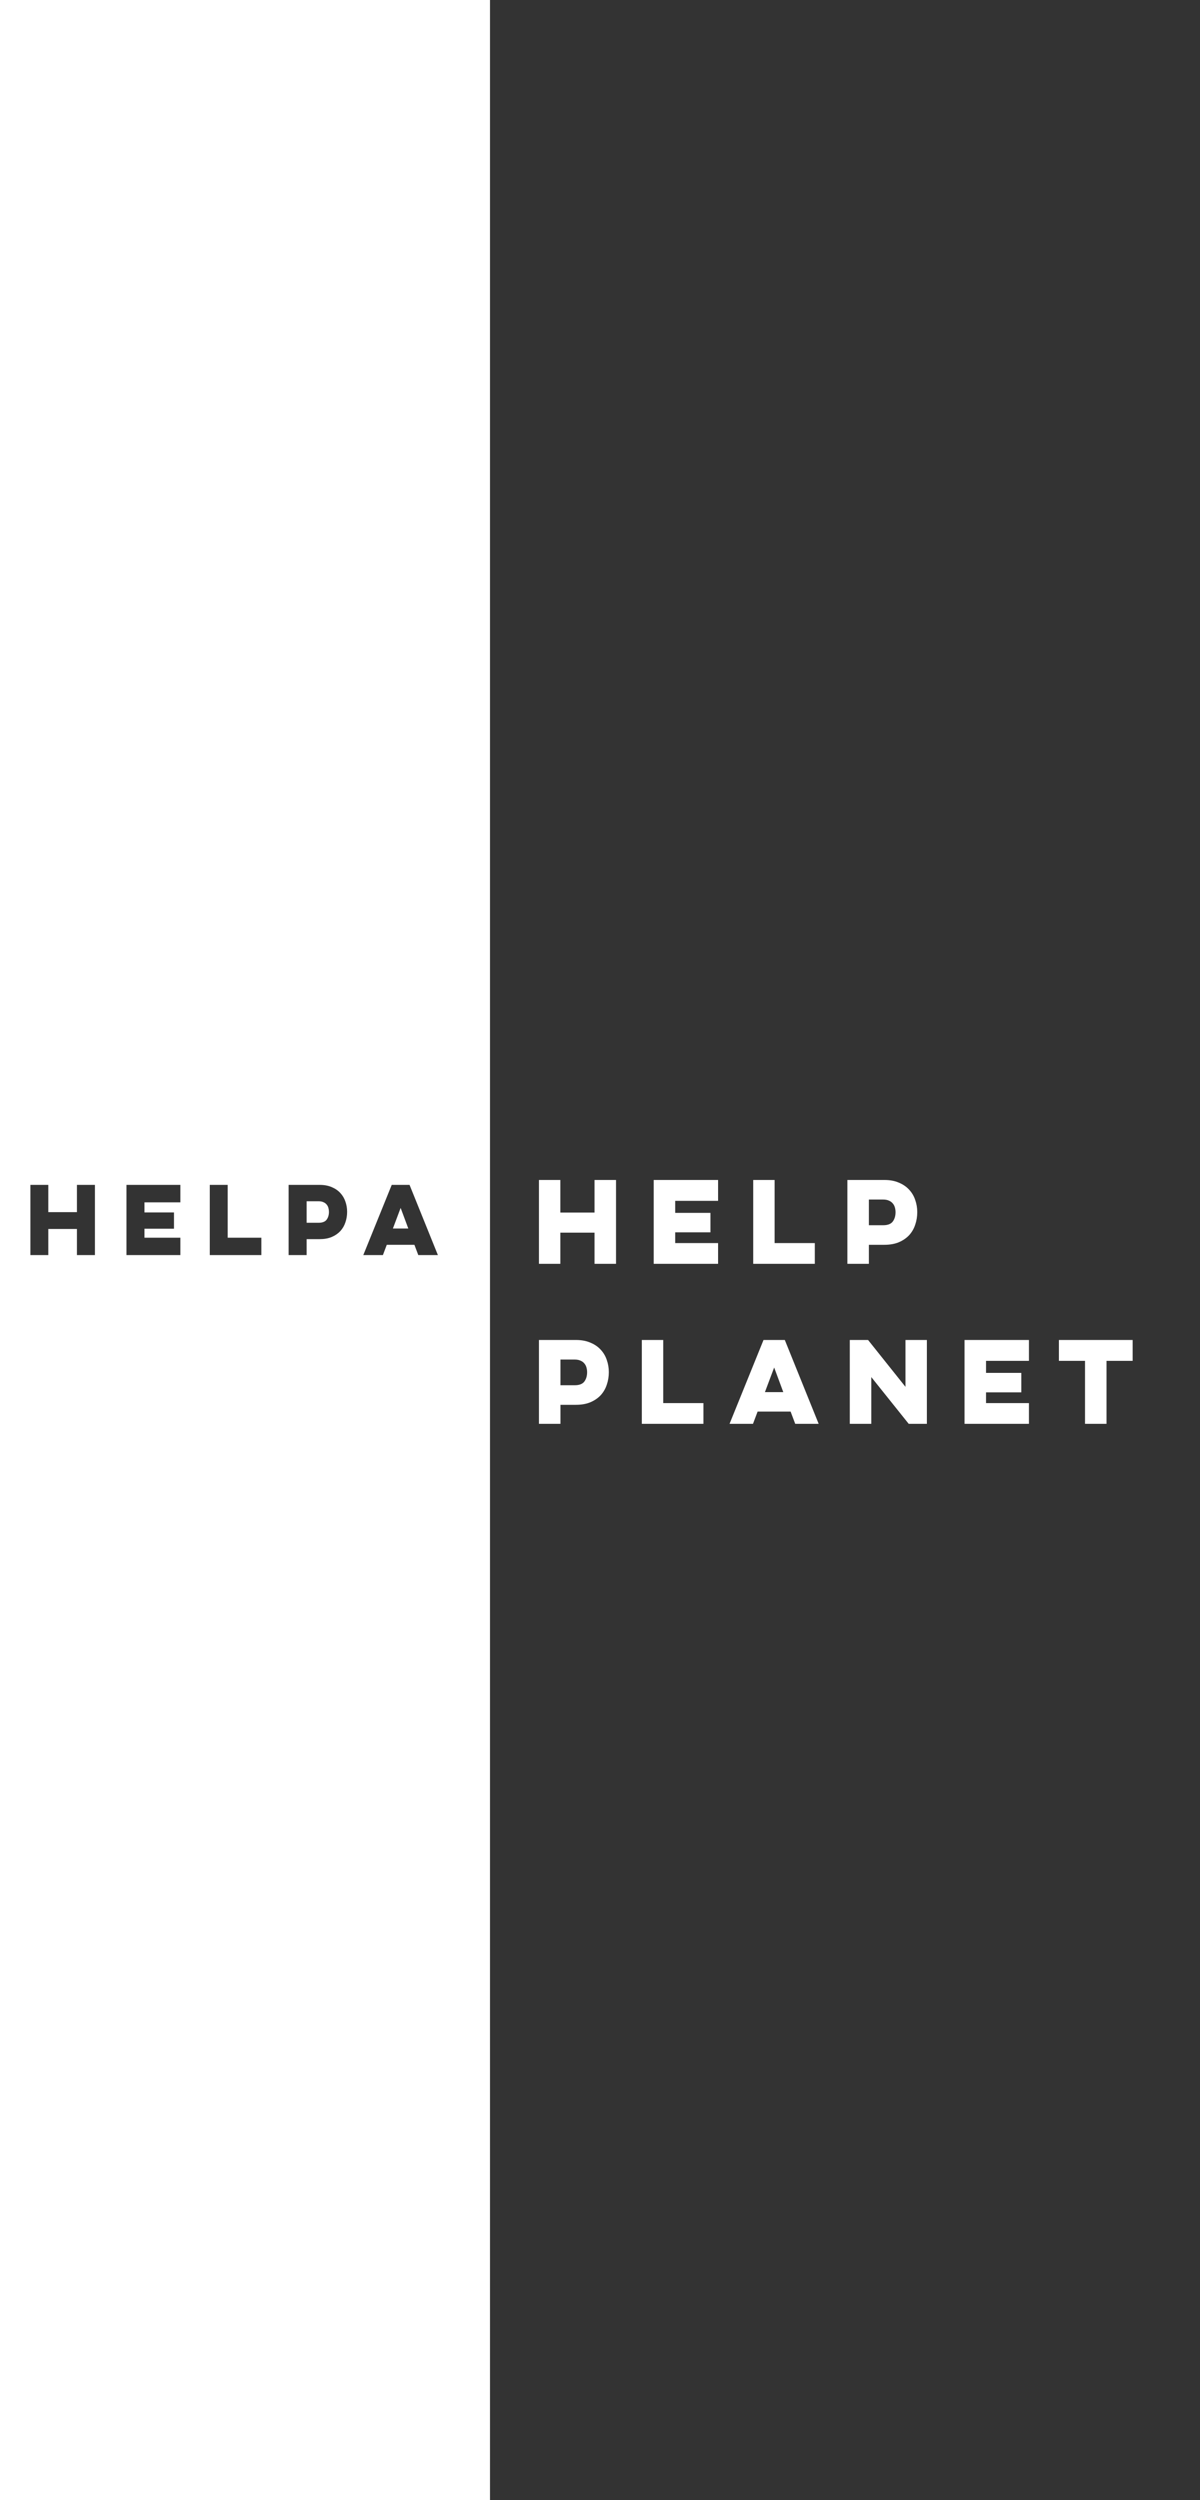 <?xml version="1.0" encoding="utf-8"?>
<!-- Generator: Adobe Illustrator 16.0.0, SVG Export Plug-In . SVG Version: 6.00 Build 0)  -->
<!DOCTYPE svg PUBLIC "-//W3C//DTD SVG 1.1//EN" "http://www.w3.org/Graphics/SVG/1.1/DTD/svg11.dtd">
<svg version="1.1" id="Layer_1" xmlns="http://www.w3.org/2000/svg" xmlns:xlink="http://www.w3.org/1999/xlink" x="0px" y="0px"
	 width="960px" height="2000px" viewBox="0 -500 960 2000" enable-background="new 0 -500 960 2000" xml:space="preserve">
<rect x="0" y="-500" width="960" height="2000" fill="#333333" stroke="none"/>
<path fill="#FFFFFF" d="M245.298,460.943v17.209h9.576c3.024,0,5.16-0.816,6.408-2.448c1.247-1.681,1.872-3.769,1.872-6.265
	c0-1.104-0.145-2.16-0.432-3.168c-0.289-1.056-0.769-1.967-1.44-2.735c-0.673-0.815-1.536-1.44-2.593-1.872
	c-1.056-0.48-2.328-0.721-3.815-0.721H245.298z M0-500v2000h392V-500H0z M75.944,504h-14.4v-20.88H38.648V504H24.32v-56.16h14.328
	v21.816h22.896V447.84h14.4V504z M144.3,461.809h-28.728v8.063h23.616v13.032h-23.616v7.199H144.3V504h-43.128v-56.16H144.3V461.809
	z M209.084,504h-41.256v-56.16h14.328v42.264h26.928V504z M276.33,477.792c-0.864,2.64-2.208,4.968-4.032,6.983
	c-1.823,1.969-4.128,3.553-6.912,4.752c-2.735,1.152-5.976,1.729-9.72,1.729h-10.368V504h-14.399v-56.16h24.768
	c3.744,0,6.984,0.6,9.72,1.801c2.784,1.151,5.089,2.735,6.912,4.752c1.824,1.967,3.168,4.248,4.032,6.84
	c0.912,2.592,1.368,5.304,1.368,8.136C277.698,472.344,277.242,475.152,276.33,477.792z M334.625,504l-3.096-8.208h-22.104
	L306.329,504h-15.696l22.752-56.16h14.256L350.321,504H334.625z M320.513,466.271l-6.191,16.488h12.312L320.513,466.271z
	 M492.822,511v-67.08h-17.2v26.059h-27.348V443.92H431.16V511h17.114v-24.939h27.348V511H492.822z M574.469,443.92h-51.514V511
	h51.514v-16.598h-34.313v-8.601h28.208v-15.565h-28.208v-9.633h34.313V443.92z M619.686,443.92h-17.113V511h49.277v-16.598h-32.164
	V443.92z M732.172,459.916c-1.032-3.096-2.637-5.818-4.815-8.17c-2.18-2.408-4.932-4.301-8.257-5.676
	c-3.268-1.434-7.138-2.15-11.609-2.15h-29.584V511h17.2v-15.223h12.384c4.472,0,8.342-0.688,11.609-2.063
	c3.325-1.433,6.077-3.325,8.257-5.676c2.179-2.408,3.783-5.188,4.815-8.343c1.089-3.152,1.634-6.506,1.634-10.062
	C733.806,466.251,733.261,463.012,732.172,459.916z M714.198,477.202c-1.491,1.948-4.042,2.924-7.654,2.924h-11.438v-20.554h11.438
	c1.777,0,3.297,0.287,4.558,0.859c1.262,0.517,2.293,1.262,3.097,2.236c0.803,0.917,1.376,2.007,1.72,3.268
	c0.344,1.205,0.516,2.465,0.516,3.785C716.434,472.701,715.689,475.195,714.198,477.202z M485.426,587.916
	c-1.032-3.096-2.637-5.818-4.815-8.17c-2.18-2.408-4.932-4.301-8.257-5.676c-3.268-1.434-7.138-2.15-11.609-2.15H431.16V639h17.2
	v-15.223h12.384c4.472,0,8.342-0.688,11.609-2.063c3.325-1.433,6.077-3.325,8.257-5.676c2.179-2.408,3.783-5.188,4.815-8.343
	c1.089-3.152,1.634-6.506,1.634-10.062C487.06,594.251,486.515,591.012,485.426,587.916z M467.452,605.202
	c-1.491,1.948-4.042,2.924-7.654,2.924H448.36v-20.554h11.438c1.777,0,3.297,0.287,4.559,0.859c1.261,0.517,2.293,1.262,3.096,2.236
	c0.803,0.917,1.376,2.007,1.72,3.268c0.344,1.205,0.516,2.465,0.516,3.785C469.688,600.701,468.943,603.195,467.452,605.202z
	 M530.579,571.92h-17.114V639h49.278v-16.598h-32.164V571.92z M627.843,571.92h-17.027L583.639,639h18.748l3.698-9.805h26.402
	l3.697,9.805h18.748L627.843,571.92z M611.933,613.63l7.396-19.694l7.31,19.694H611.933z M679.838,571.92V639h17.2v-37.41
	L726.966,639H741.5v-67.08h-17.114v37.496l-29.928-37.496H679.838z M823.146,571.92h-51.514V639h51.514v-16.598h-34.313v-8.601
	h28.208v-15.565h-28.208v-9.633h34.313V571.92z M906.118,571.92h-58.996v16.684h20.897V639h17.2v-50.396h20.898V571.92z"/>
</svg>
